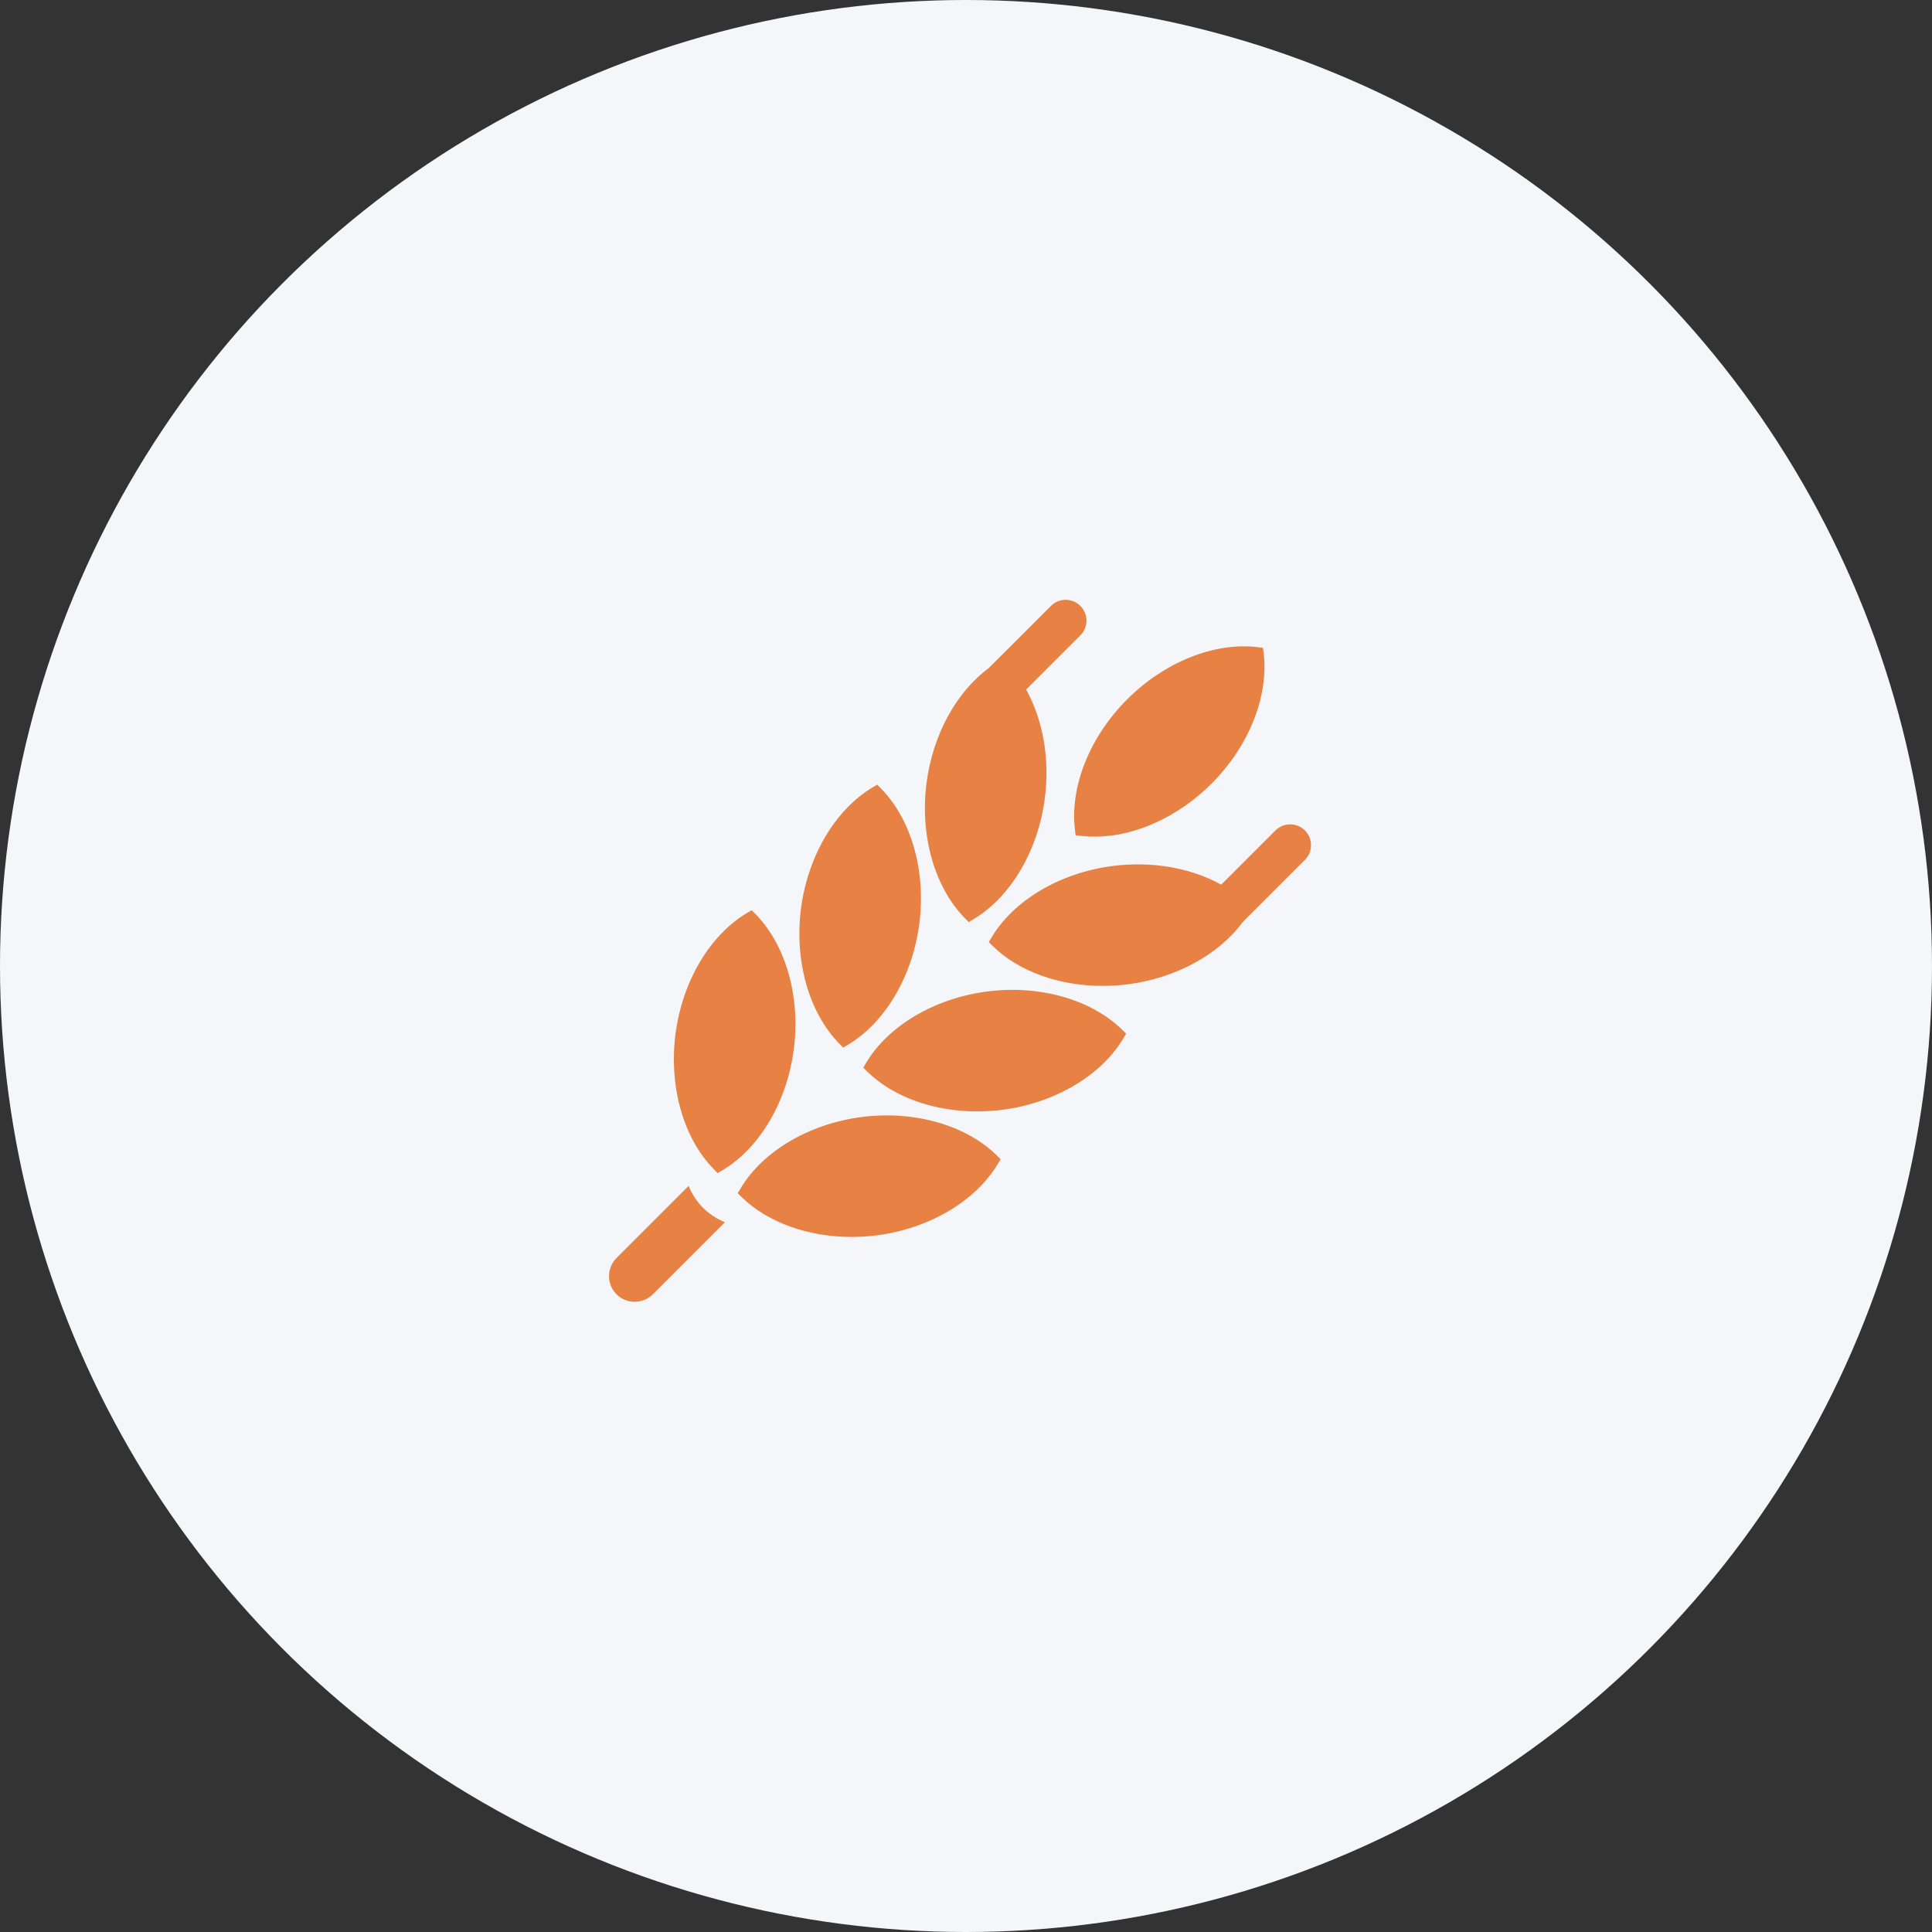 <svg width="30" height="30" viewBox="0 0 30 30" fill="none" xmlns="http://www.w3.org/2000/svg">
<rect x="0" y="0" width="30" height="30" fill="#333333" stroke="none"/>
<circle cx="15" cy="15" r="15" fill="#F4F6F9"/>
<g clip-path="url(#clip0_786_4644)">
<path d="M10.693 18.415L9.573 19.535C9.418 19.69 9.418 19.942 9.573 20.098C9.729 20.253 9.981 20.253 10.137 20.098L11.257 18.978C10.999 18.876 10.796 18.672 10.693 18.415Z" fill="#E78244"/>
<path d="M19.622 10.142L19.612 10.059L19.529 10.049C18.86 9.968 18.083 10.278 17.502 10.86C16.921 11.441 16.61 12.217 16.692 12.887L16.702 12.97L16.785 12.98C16.855 12.988 16.927 12.992 16.999 12.992C17.615 12.992 18.292 12.689 18.812 12.169C19.393 11.588 19.703 10.812 19.622 10.142Z" fill="#E78244"/>
<path d="M16.776 9.409C16.65 9.282 16.445 9.282 16.319 9.409L15.352 10.375C14.848 10.747 14.484 11.413 14.387 12.158C14.282 12.973 14.51 13.777 14.983 14.258L15.042 14.318L15.114 14.275C15.693 13.93 16.119 13.21 16.224 12.395C16.304 11.783 16.194 11.176 15.934 10.708L16.776 9.866C16.902 9.74 16.902 9.535 16.776 9.409Z" fill="#E78244"/>
<path d="M11.731 14.193L11.672 14.134L11.6 14.176C11.02 14.521 10.595 15.241 10.489 16.056C10.384 16.871 10.612 17.676 11.085 18.156L11.143 18.216L11.216 18.173C11.795 17.829 12.221 17.108 12.326 16.294C12.432 15.479 12.203 14.674 11.731 14.193Z" fill="#E78244"/>
<path d="M13.68 12.244L13.621 12.184L13.549 12.227C12.97 12.572 12.544 13.292 12.438 14.107C12.333 14.921 12.561 15.726 13.034 16.207L13.093 16.267L13.165 16.224C13.744 15.879 14.17 15.159 14.275 14.344C14.381 13.53 14.153 12.725 13.68 12.244Z" fill="#E78244"/>
<path d="M15.478 17.941C14.997 17.468 14.193 17.24 13.378 17.345C12.563 17.451 11.843 17.876 11.498 18.456L11.455 18.528L11.515 18.587C11.918 18.983 12.549 19.207 13.223 19.207C13.352 19.207 13.484 19.199 13.616 19.182C14.43 19.077 15.15 18.651 15.495 18.071L15.538 18L15.478 17.941Z" fill="#E78244"/>
<path d="M17.427 15.992C16.947 15.519 16.142 15.29 15.327 15.396C14.512 15.501 13.792 15.927 13.447 16.507L13.405 16.579L13.464 16.637C13.867 17.034 14.498 17.258 15.172 17.258C15.302 17.258 15.433 17.25 15.565 17.233C16.38 17.127 17.1 16.702 17.444 16.122L17.487 16.05L17.427 15.992Z" fill="#E78244"/>
<path d="M20.263 12.895C20.136 12.769 19.932 12.769 19.805 12.895L18.963 13.737C18.495 13.477 17.889 13.368 17.276 13.447C16.461 13.552 15.741 13.978 15.396 14.558L15.354 14.63L15.413 14.688C15.816 15.085 16.447 15.309 17.121 15.309C17.251 15.309 17.382 15.301 17.514 15.284C18.259 15.188 18.924 14.823 19.296 14.319L20.263 13.352C20.389 13.226 20.389 13.021 20.263 12.895Z" fill="#E78244"/>
</g>
<defs>
<clipPath id="clip0_786_4644">
<rect width="10.901" height="10.901" fill="white" transform="translate(9.457 9.314)"/>
</clipPath>
</defs>
</svg>
